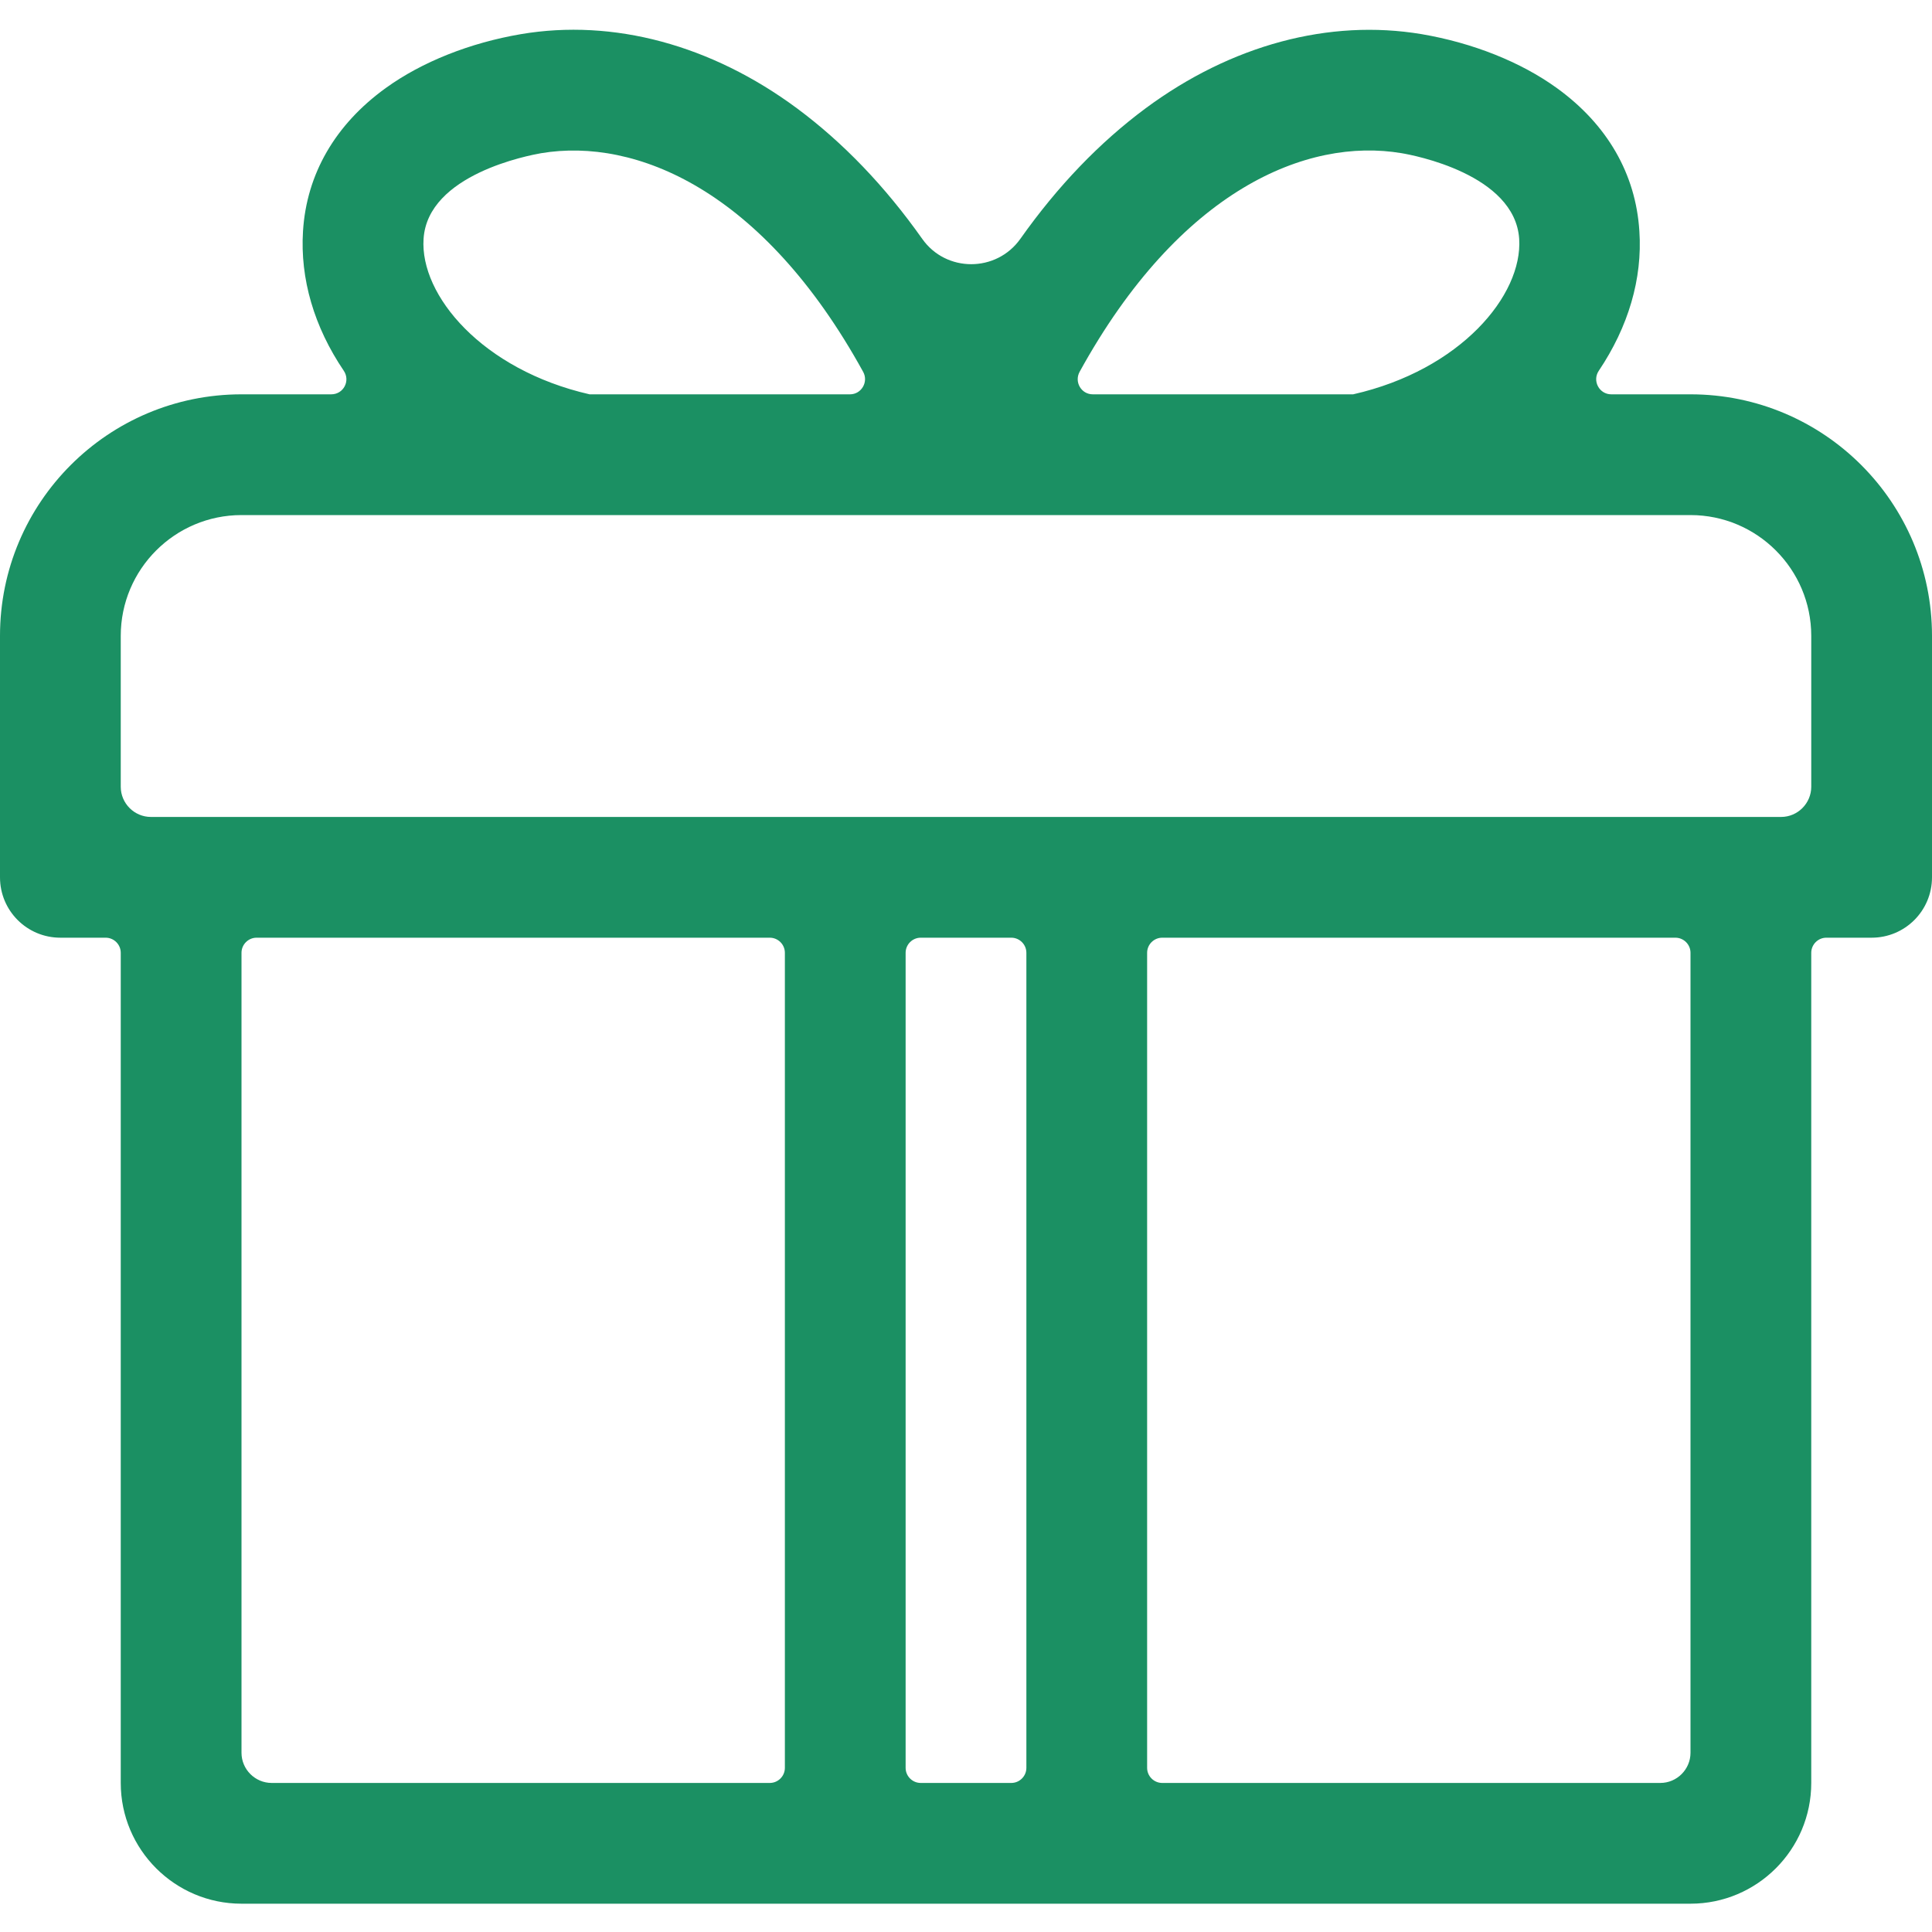 <svg t="1672122125626" class="icon" viewBox="0 0 1024 1024" version="1.1" xmlns="http://www.w3.org/2000/svg" p-id="2130" width="24" height="24"><path d="M854 209c-6.4 0-10.2-7.2-6.6-12.5 15.6-23.2 23.2-48.7 21.5-74-1.9-30.3-17-56.5-43.7-75.8-19.2-13.9-44.7-24-71.7-28.6-49-8.2-100.9 5.7-146.3 39.3-24.4 18.1-46.6 41.2-66.4 69.2-12.7 17.9-39.4 17.9-52 0-19.8-28-42-51.1-66.4-69.2C377 23.8 325.1 9.8 276.1 18.1c-27 4.6-52.5 14.7-71.7 28.6-26.7 19.3-41.9 45.5-43.8 75.8-1.6 25.3 5.9 50.8 21.6 74 3.6 5.3-0.1 12.5-6.6 12.5H128C57.3 209 0 266.3 0 337v128c0 17.7 14.3 32 32 32h24c4.4 0 8 3.6 8 8v440c0 35.3 28.7 64 64 64h768c35.3 0 64-28.7 64-64V505c0-4.4 3.6-8 8-8h24c17.7 0 32-14.3 32-32V337c0-70.7-57.3-128-128-128h-42zM742.9 81.2c6.1 1 60 11.1 62.3 45.4 1.9 29.9-31.1 69.5-88 82.4h-138c-6.1 0-9.9-6.5-7-11.9 53.1-96.5 120.5-124.4 170.7-115.9z m-518.4 45.4c2.2-34.3 56.1-44.3 62.3-45.4 50.1-8.4 117.6 19.4 170.7 115.9 2.9 5.3-0.9 11.9-7 11.9h-138c-56.9-13-90-52.5-88-82.4zM408 945H144c-8.8 0-16-7.2-16-16V505c0-4.4 3.6-8 8-8h272c4.4 0 8 3.6 8 8v432c0 4.4-3.6 8-8 8z m128 0h-48c-4.4 0-8-3.6-8-8V505c0-4.4 3.6-8 8-8h48c4.4 0 8 3.6 8 8v432c0 4.4-3.6 8-8 8z m344 0H616c-4.4 0-8-3.6-8-8V505c0-4.4 3.6-8 8-8h272c4.4 0 8 3.6 8 8v424c0 8.8-7.2 16-16 16z m64-512H80c-8.8 0-16-7.2-16-16v-80c0-35.3 28.7-64 64-64h768c35.3 0 64 28.7 64 64v80c0 8.8-7.2 16-16 16z" p-id="2131" fill="#1b9063"></path></svg>